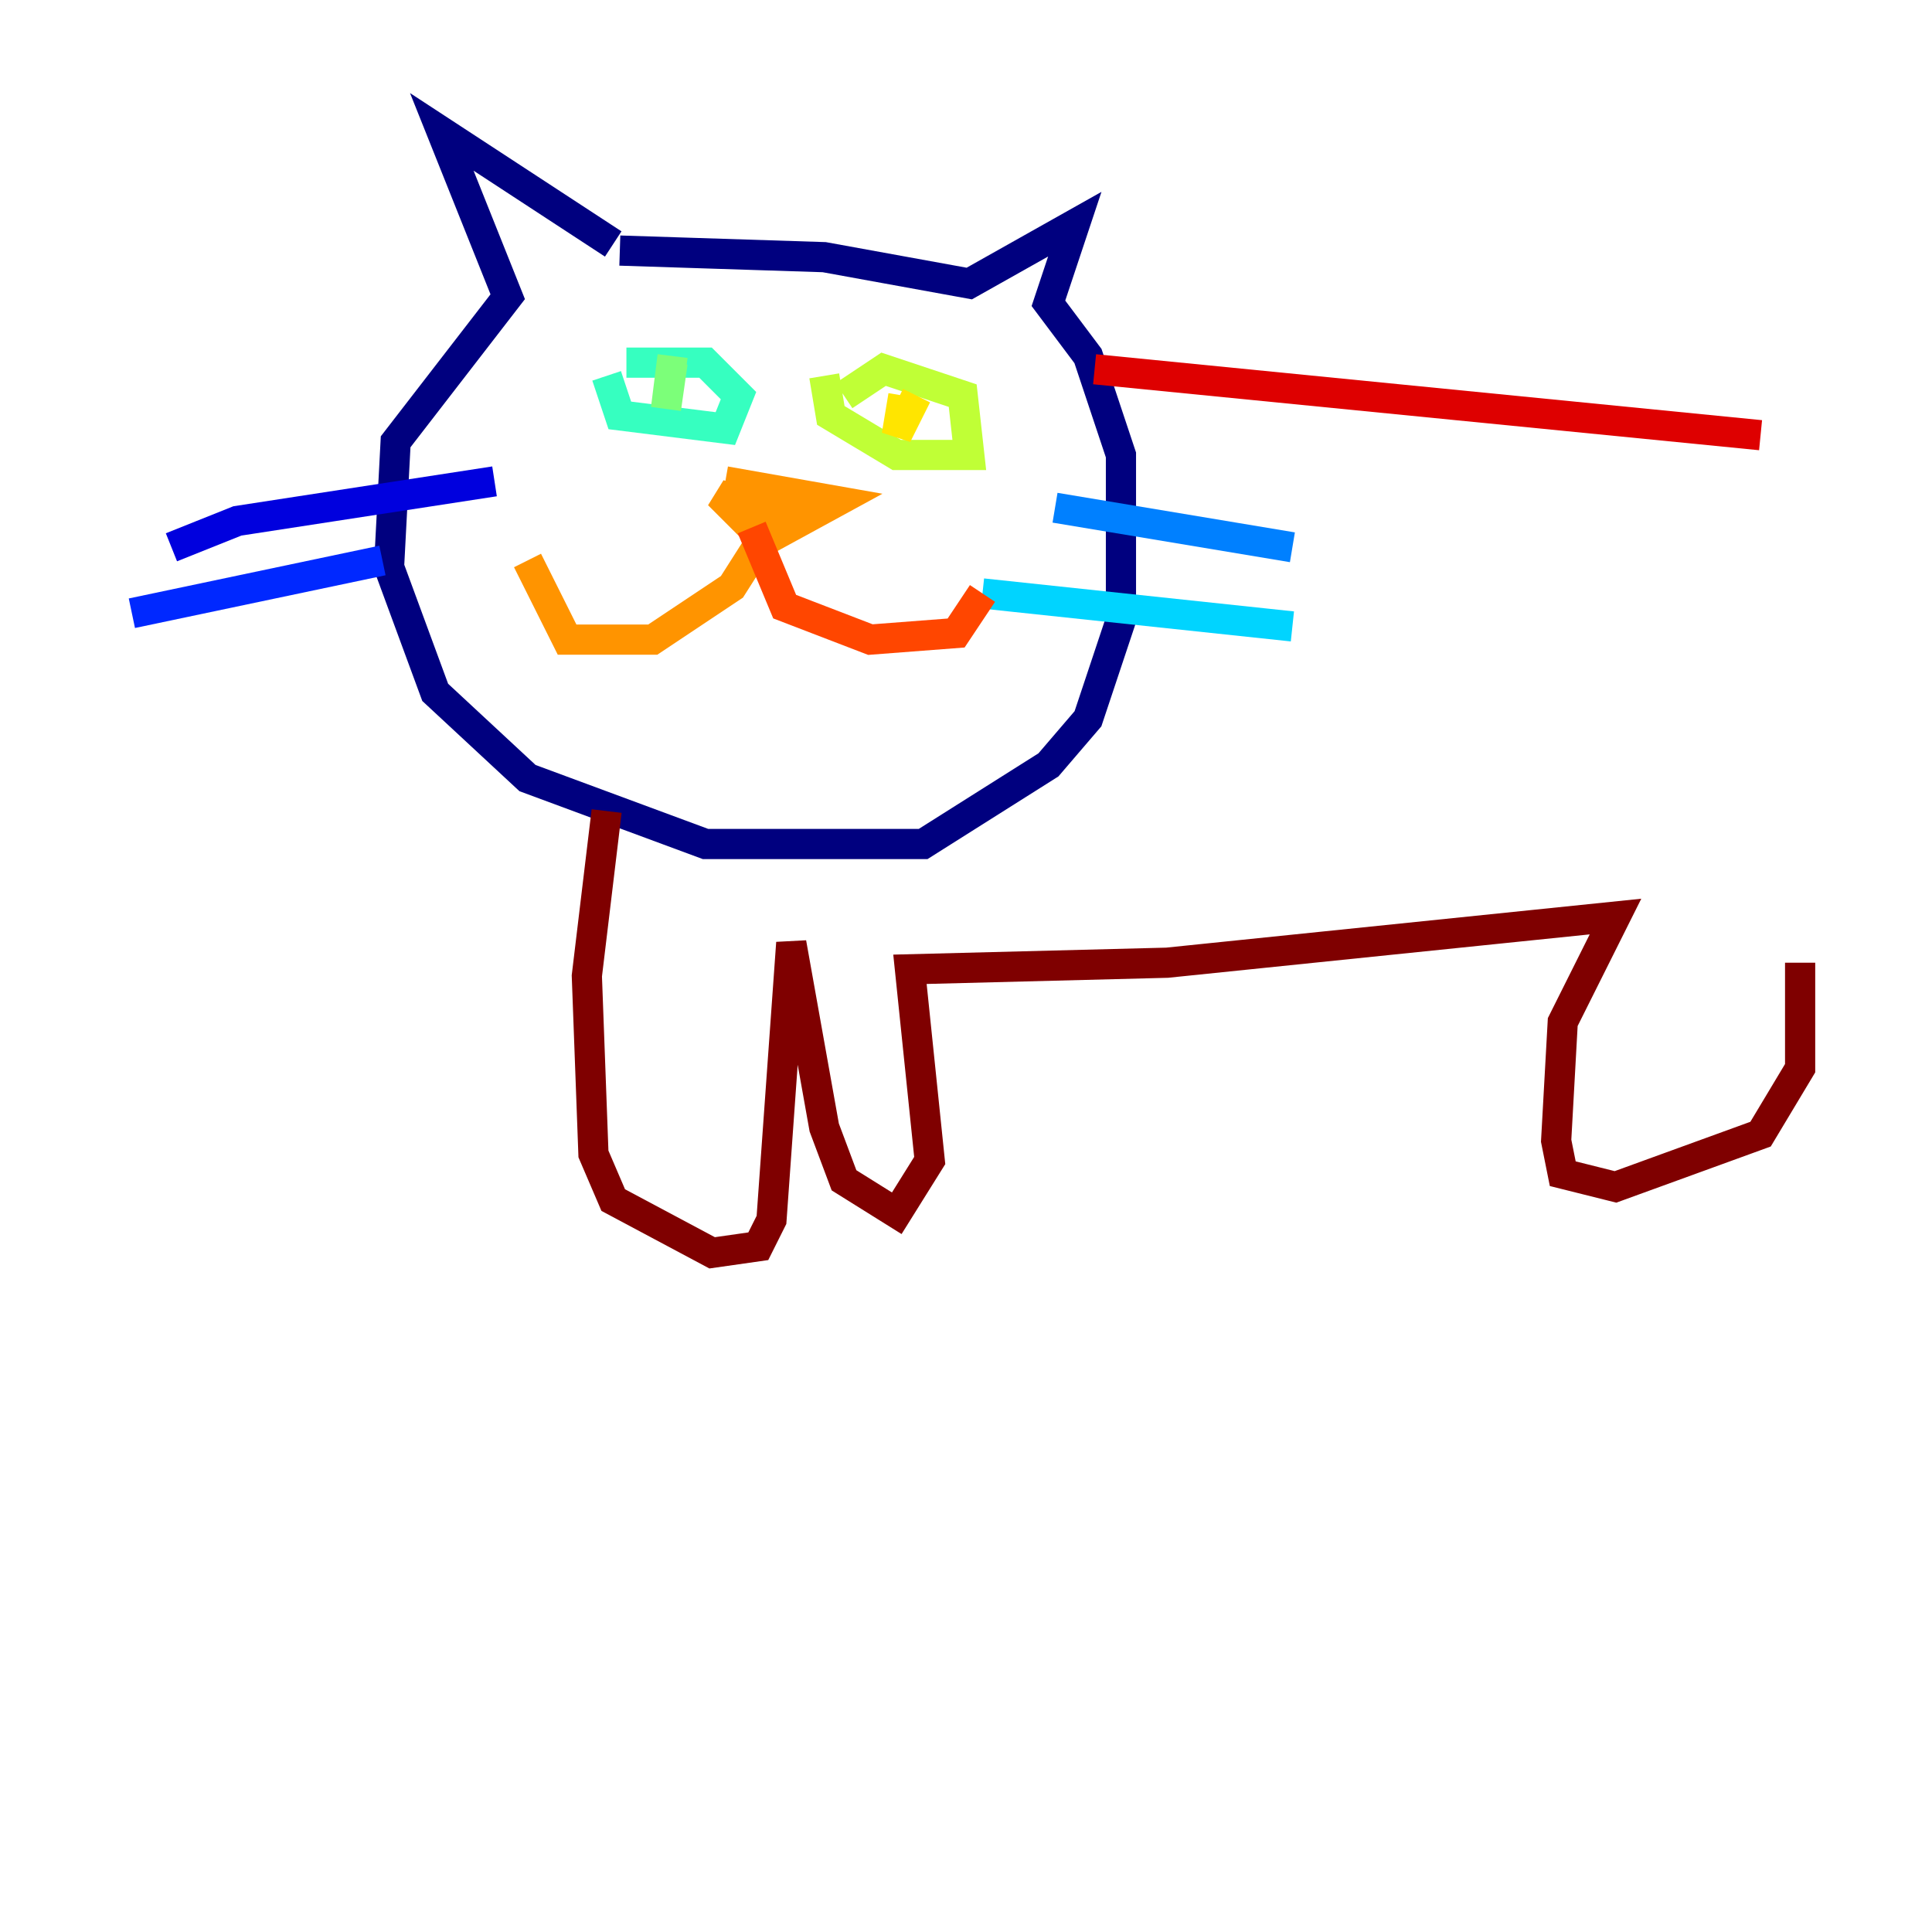 <?xml version="1.0" encoding="utf-8" ?>
<svg baseProfile="tiny" height="128" version="1.2" viewBox="0,0,128,128" width="128" xmlns="http://www.w3.org/2000/svg" xmlns:ev="http://www.w3.org/2001/xml-events" xmlns:xlink="http://www.w3.org/1999/xlink"><defs /><polyline fill="none" points="40.628,16.164 29.27,8.737 33.638,19.659 26.212,29.27 25.775,37.57 28.833,45.87 34.949,51.55 46.744,55.918 61.16,55.918 69.461,50.676 72.082,47.618 74.266,41.065 74.266,30.143 72.082,23.59 69.461,20.096 71.208,14.853 64.218,18.785 54.608,17.038 41.065,16.601" stroke="#00007f" stroke-width="2" /><polyline fill="none" points="32.764,31.891 15.727,34.512 11.358,36.259" stroke="#0000de" stroke-width="2" /><polyline fill="none" points="25.338,37.133 8.737,40.628" stroke="#0028ff" stroke-width="2" /><polyline fill="none" points="69.898,33.638 85.625,36.259" stroke="#0080ff" stroke-width="2" /><polyline fill="none" points="65.092,39.317 85.625,41.502" stroke="#00d4ff" stroke-width="2" /><polyline fill="none" points="40.191,24.901 41.065,27.522 48.055,28.396 48.928,26.212 46.744,24.027 41.502,24.027" stroke="#36ffc0" stroke-width="2" /><polyline fill="none" points="44.56,23.59 44.123,27.085 44.56,24.027" stroke="#7cff79" stroke-width="2" /><polyline fill="none" points="54.608,24.901 55.044,27.522 59.413,30.143 64.218,30.143 63.782,26.212 58.539,24.464 55.918,26.212" stroke="#c0ff36" stroke-width="2" /><polyline fill="none" points="60.724,26.212 59.413,28.833 59.85,26.212" stroke="#ffe500" stroke-width="2" /><polyline fill="none" points="48.055,31.891 55.481,33.201 50.676,35.822 47.618,32.764 51.55,34.075 48.492,38.88 43.249,42.375 37.57,42.375 34.949,37.133" stroke="#ff9400" stroke-width="2" /><polyline fill="none" points="49.802,34.949 51.986,40.191 57.666,42.375 63.345,41.939 65.092,39.317" stroke="#ff4600" stroke-width="2" /><polyline fill="none" points="72.519,24.464 116.642,28.833" stroke="#de0000" stroke-width="2" /><polyline fill="none" points="40.191,53.734 38.88,64.655 39.317,76.451 40.628,79.508 47.181,83.003 50.239,82.567 51.113,80.819 52.423,62.471 54.608,74.703 55.918,78.198 59.413,80.382 61.597,76.887 60.287,64.218 77.324,63.782 107.031,60.724 103.536,67.713 103.099,75.577 103.536,77.761 107.031,78.635 116.642,75.14 119.263,70.771 119.263,63.782" stroke="#7f0000" stroke-width="2" /></svg>